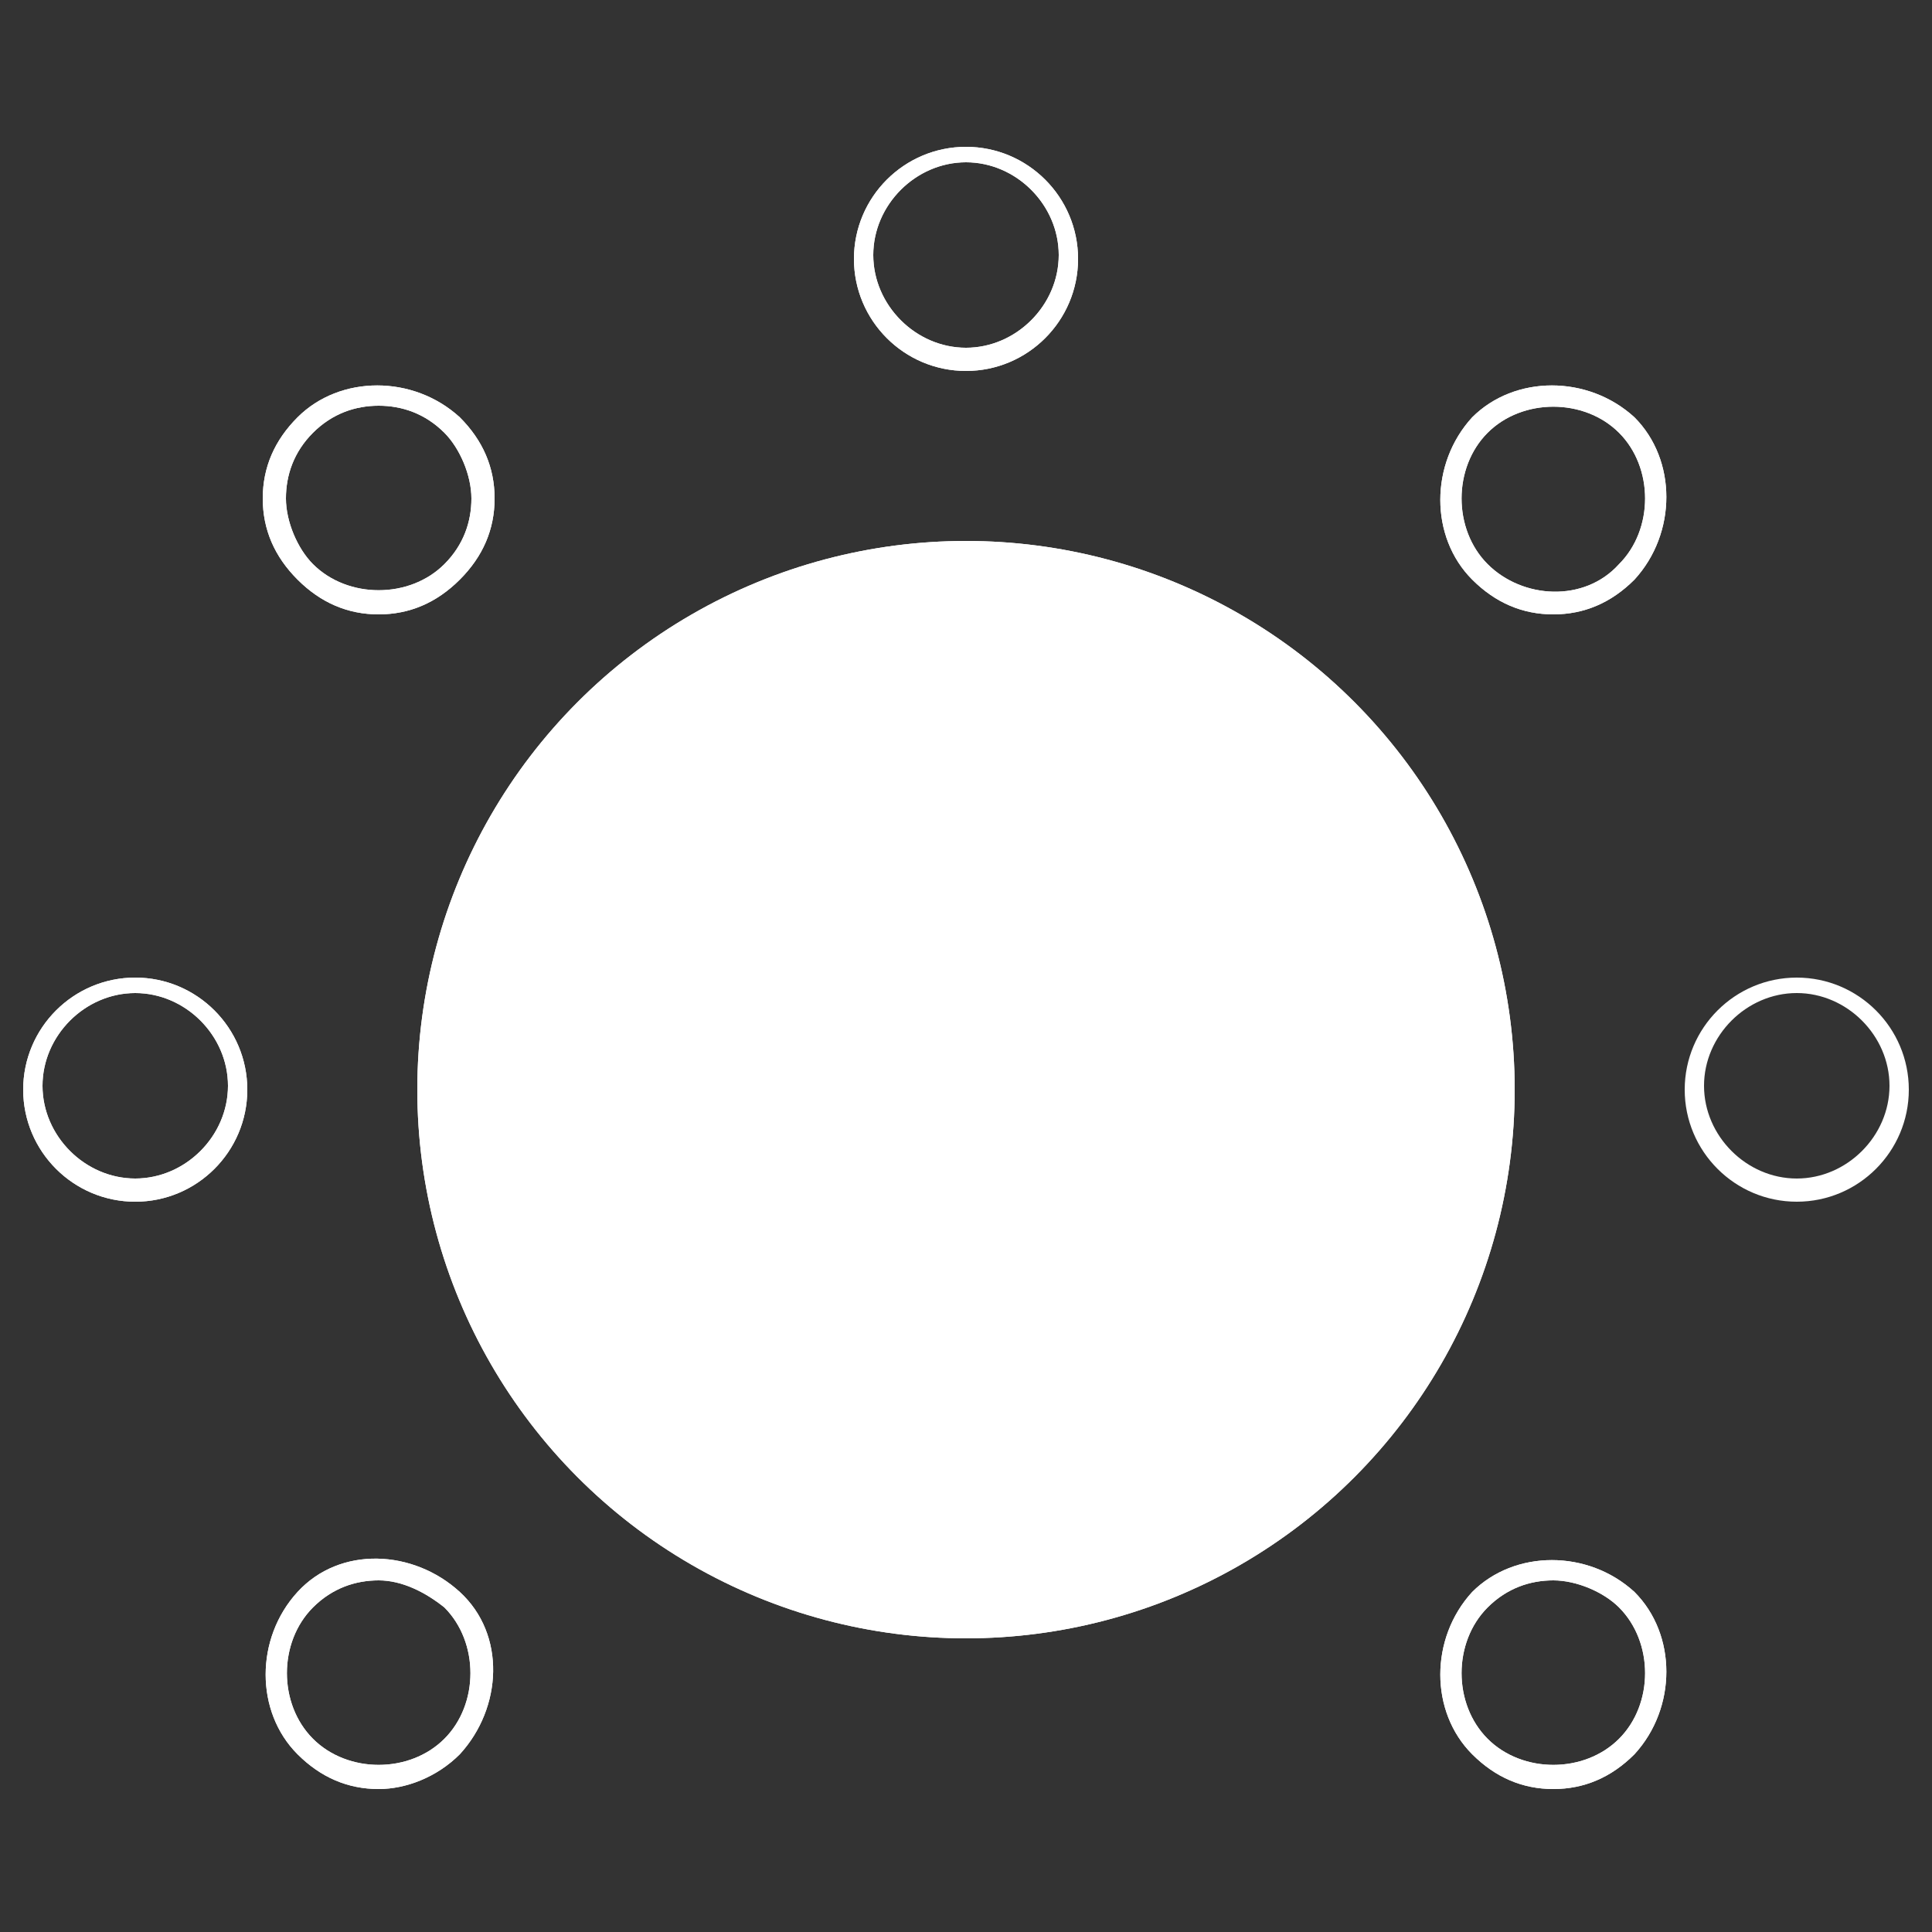<?xml version="1.0" encoding="utf-8"?>
<!-- Generator: Adobe Illustrator 25.4.1, SVG Export Plug-In . SVG Version: 6.00 Build 0)  -->
<svg version="1.1" id="Layer_1" xmlns="http://www.w3.org/2000/svg" xmlns:xlink="http://www.w3.org/1999/xlink" x="0px" y="0px"
	 viewBox="0 0 50 50" style="enable-background:new 0 0 50 50;" xml:space="preserve">
<rect x="0" y="0" width="50" height="50" fill="#333333" stroke="none"/>
<style type="text/css">
	.st0{fill:#FFFFFF;}
</style>
<g>
	<circle class="st0" cx="25" cy="28.2" r="14.2"/>
	<path class="st0" d="M25,9.6c-1.6,0-2.9-1.3-2.9-2.9s1.3-2.9,2.9-2.9s2.9,1.3,2.9,2.9S26.6,9.6,25,9.6z M25,4.2
		c-1.3,0-2.4,1.1-2.4,2.4s1.1,2.4,2.4,2.4s2.4-1.1,2.4-2.4S26.3,4.2,25,4.2z"/>
	<path class="st0" d="M9.8,15.9c-0.8,0-1.5-0.3-2.1-0.9c-0.6-0.6-0.9-1.3-0.9-2.1s0.3-1.5,0.9-2.1c1.1-1.1,3-1.1,4.2,0
		c0.6,0.6,0.9,1.3,0.9,2.1s-0.3,1.5-0.9,2.1C11.3,15.6,10.6,15.9,9.8,15.9z M9.8,10.5c-0.6,0-1.2,0.2-1.7,0.7
		c-0.5,0.5-0.7,1.1-0.7,1.7s0.3,1.3,0.7,1.7c0.9,0.9,2.5,0.9,3.4,0c0.5-0.5,0.7-1.1,0.7-1.7s-0.3-1.3-0.7-1.7
		C11,10.7,10.4,10.5,9.8,10.5z"/>
	<path class="st0" d="M40.2,46.3c-0.8,0-1.5-0.3-2.1-0.9c-1.1-1.1-1.1-3,0-4.2c1.1-1.1,3-1.1,4.2,0l0,0c1.1,1.1,1.1,3,0,4.2
		C41.7,46,41,46.3,40.2,46.3z M40.2,40.9c-0.6,0-1.2,0.2-1.7,0.7c-0.9,0.9-0.9,2.5,0,3.4c0.9,0.9,2.5,0.9,3.4,0s0.9-2.5,0-3.4
		C41.5,41.2,40.8,40.9,40.2,40.9z"/>
	<path class="st0" d="M3.5,31.1c-1.6,0-2.9-1.3-2.9-2.9s1.3-2.9,2.9-2.9s2.9,1.3,2.9,2.9S5.1,31.1,3.5,31.1z M3.5,25.7
		c-1.3,0-2.4,1.1-2.4,2.4s1.1,2.4,2.4,2.4s2.4-1.1,2.4-2.4S4.8,25.7,3.5,25.7z"/>
	<path class="st0" d="M46.5,31.1c-1.6,0-2.9-1.3-2.9-2.9s1.3-2.9,2.9-2.9s2.9,1.3,2.9,2.9S48.1,31.1,46.5,31.1z M46.5,25.7
		c-1.3,0-2.4,1.1-2.4,2.4s1.1,2.4,2.4,2.4s2.4-1.1,2.4-2.4S47.8,25.7,46.5,25.7z"/>
	<path class="st0" d="M9.8,46.3c-0.8,0-1.5-0.3-2.1-0.9c-1.1-1.1-1.1-3,0-4.2s3-1.1,4.2,0s1.1,3,0,4.2C11.3,46,10.5,46.3,9.8,46.3z
		 M9.8,40.9c-0.6,0-1.2,0.2-1.7,0.7c-0.9,0.9-0.9,2.5,0,3.4c0.9,0.9,2.5,0.9,3.4,0c0.9-0.9,0.9-2.5,0-3.4
		C11,41.2,10.4,40.9,9.8,40.9z"/>
	<path class="st0" d="M40.2,15.9c-0.8,0-1.5-0.3-2.1-0.9c-1.1-1.1-1.1-3,0-4.2l0,0c1.1-1.1,3-1.1,4.2,0c1.1,1.1,1.1,3,0,4.2
		C41.7,15.6,41,15.9,40.2,15.9z M38.5,11.2c-0.9,0.9-0.9,2.5,0,3.4s2.5,1,3.4,0c0.9-0.9,0.9-2.5,0-3.4C41,10.3,39.4,10.3,38.5,11.2
		L38.5,11.2z"/>
	<circle class="st0" cx="25" cy="28.2" r="14.2"/>
	<path class="st0" d="M25,9.6c-1.6,0-2.9-1.3-2.9-2.9s1.3-2.9,2.9-2.9s2.9,1.3,2.9,2.9S26.6,9.6,25,9.6z M25,4.2
		c-1.3,0-2.4,1.1-2.4,2.4s1.1,2.4,2.4,2.4s2.4-1.1,2.4-2.4S26.3,4.2,25,4.2z"/>
	<path class="st0" d="M9.8,15.9c-0.8,0-1.5-0.3-2.1-0.9c-0.6-0.6-0.9-1.3-0.9-2.1s0.3-1.5,0.9-2.1c1.1-1.1,3-1.1,4.2,0
		c0.6,0.6,0.9,1.3,0.9,2.1s-0.3,1.5-0.9,2.1C11.3,15.6,10.6,15.9,9.8,15.9z M9.8,10.5c-0.6,0-1.2,0.2-1.7,0.7
		c-0.5,0.5-0.7,1.1-0.7,1.7s0.3,1.3,0.7,1.7c0.9,0.9,2.5,0.9,3.4,0c0.5-0.5,0.7-1.1,0.7-1.7s-0.3-1.3-0.7-1.7
		C11,10.7,10.4,10.5,9.8,10.5z"/>
	<path class="st0" d="M40.2,46.3c-0.8,0-1.5-0.3-2.1-0.9c-1.1-1.1-1.1-3,0-4.2c1.1-1.1,3-1.1,4.2,0l0,0c1.1,1.1,1.1,3,0,4.2
		C41.7,46,41,46.3,40.2,46.3z M40.2,40.9c-0.6,0-1.2,0.2-1.7,0.7c-0.9,0.9-0.9,2.5,0,3.4c0.9,0.9,2.5,0.9,3.4,0s0.9-2.5,0-3.4
		C41.5,41.2,40.8,40.9,40.2,40.9z"/>
	<path class="st0" d="M3.5,31.1c-1.6,0-2.9-1.3-2.9-2.9s1.3-2.9,2.9-2.9s2.9,1.3,2.9,2.9S5.1,31.1,3.5,31.1z M3.5,25.7
		c-1.3,0-2.4,1.1-2.4,2.4s1.1,2.4,2.4,2.4s2.4-1.1,2.4-2.4S4.8,25.7,3.5,25.7z"/>
	<path class="st0" d="M9.8,46.3c-0.8,0-1.5-0.3-2.1-0.9c-1.1-1.1-1.1-3,0-4.2s3-1.1,4.2,0s1.1,3,0,4.2C11.3,46,10.5,46.3,9.8,46.3z
		 M9.8,40.9c-0.6,0-1.2,0.2-1.7,0.7c-0.9,0.9-0.9,2.5,0,3.4c0.9,0.9,2.5,0.9,3.4,0c0.9-0.9,0.9-2.5,0-3.4
		C11,41.2,10.4,40.9,9.8,40.9z"/>
	<path class="st0" d="M40.2,15.9c-0.8,0-1.5-0.3-2.1-0.9c-1.1-1.1-1.1-3,0-4.2l0,0c1.1-1.1,3-1.1,4.2,0c1.1,1.1,1.1,3,0,4.2
		C41.7,15.6,41,15.9,40.2,15.9z M38.5,11.2c-0.9,0.9-0.9,2.5,0,3.4s2.5,1,3.4,0c0.9-0.9,0.9-2.5,0-3.4C41,10.3,39.4,10.3,38.5,11.2
		L38.5,11.2z"/>
</g>
</svg>
